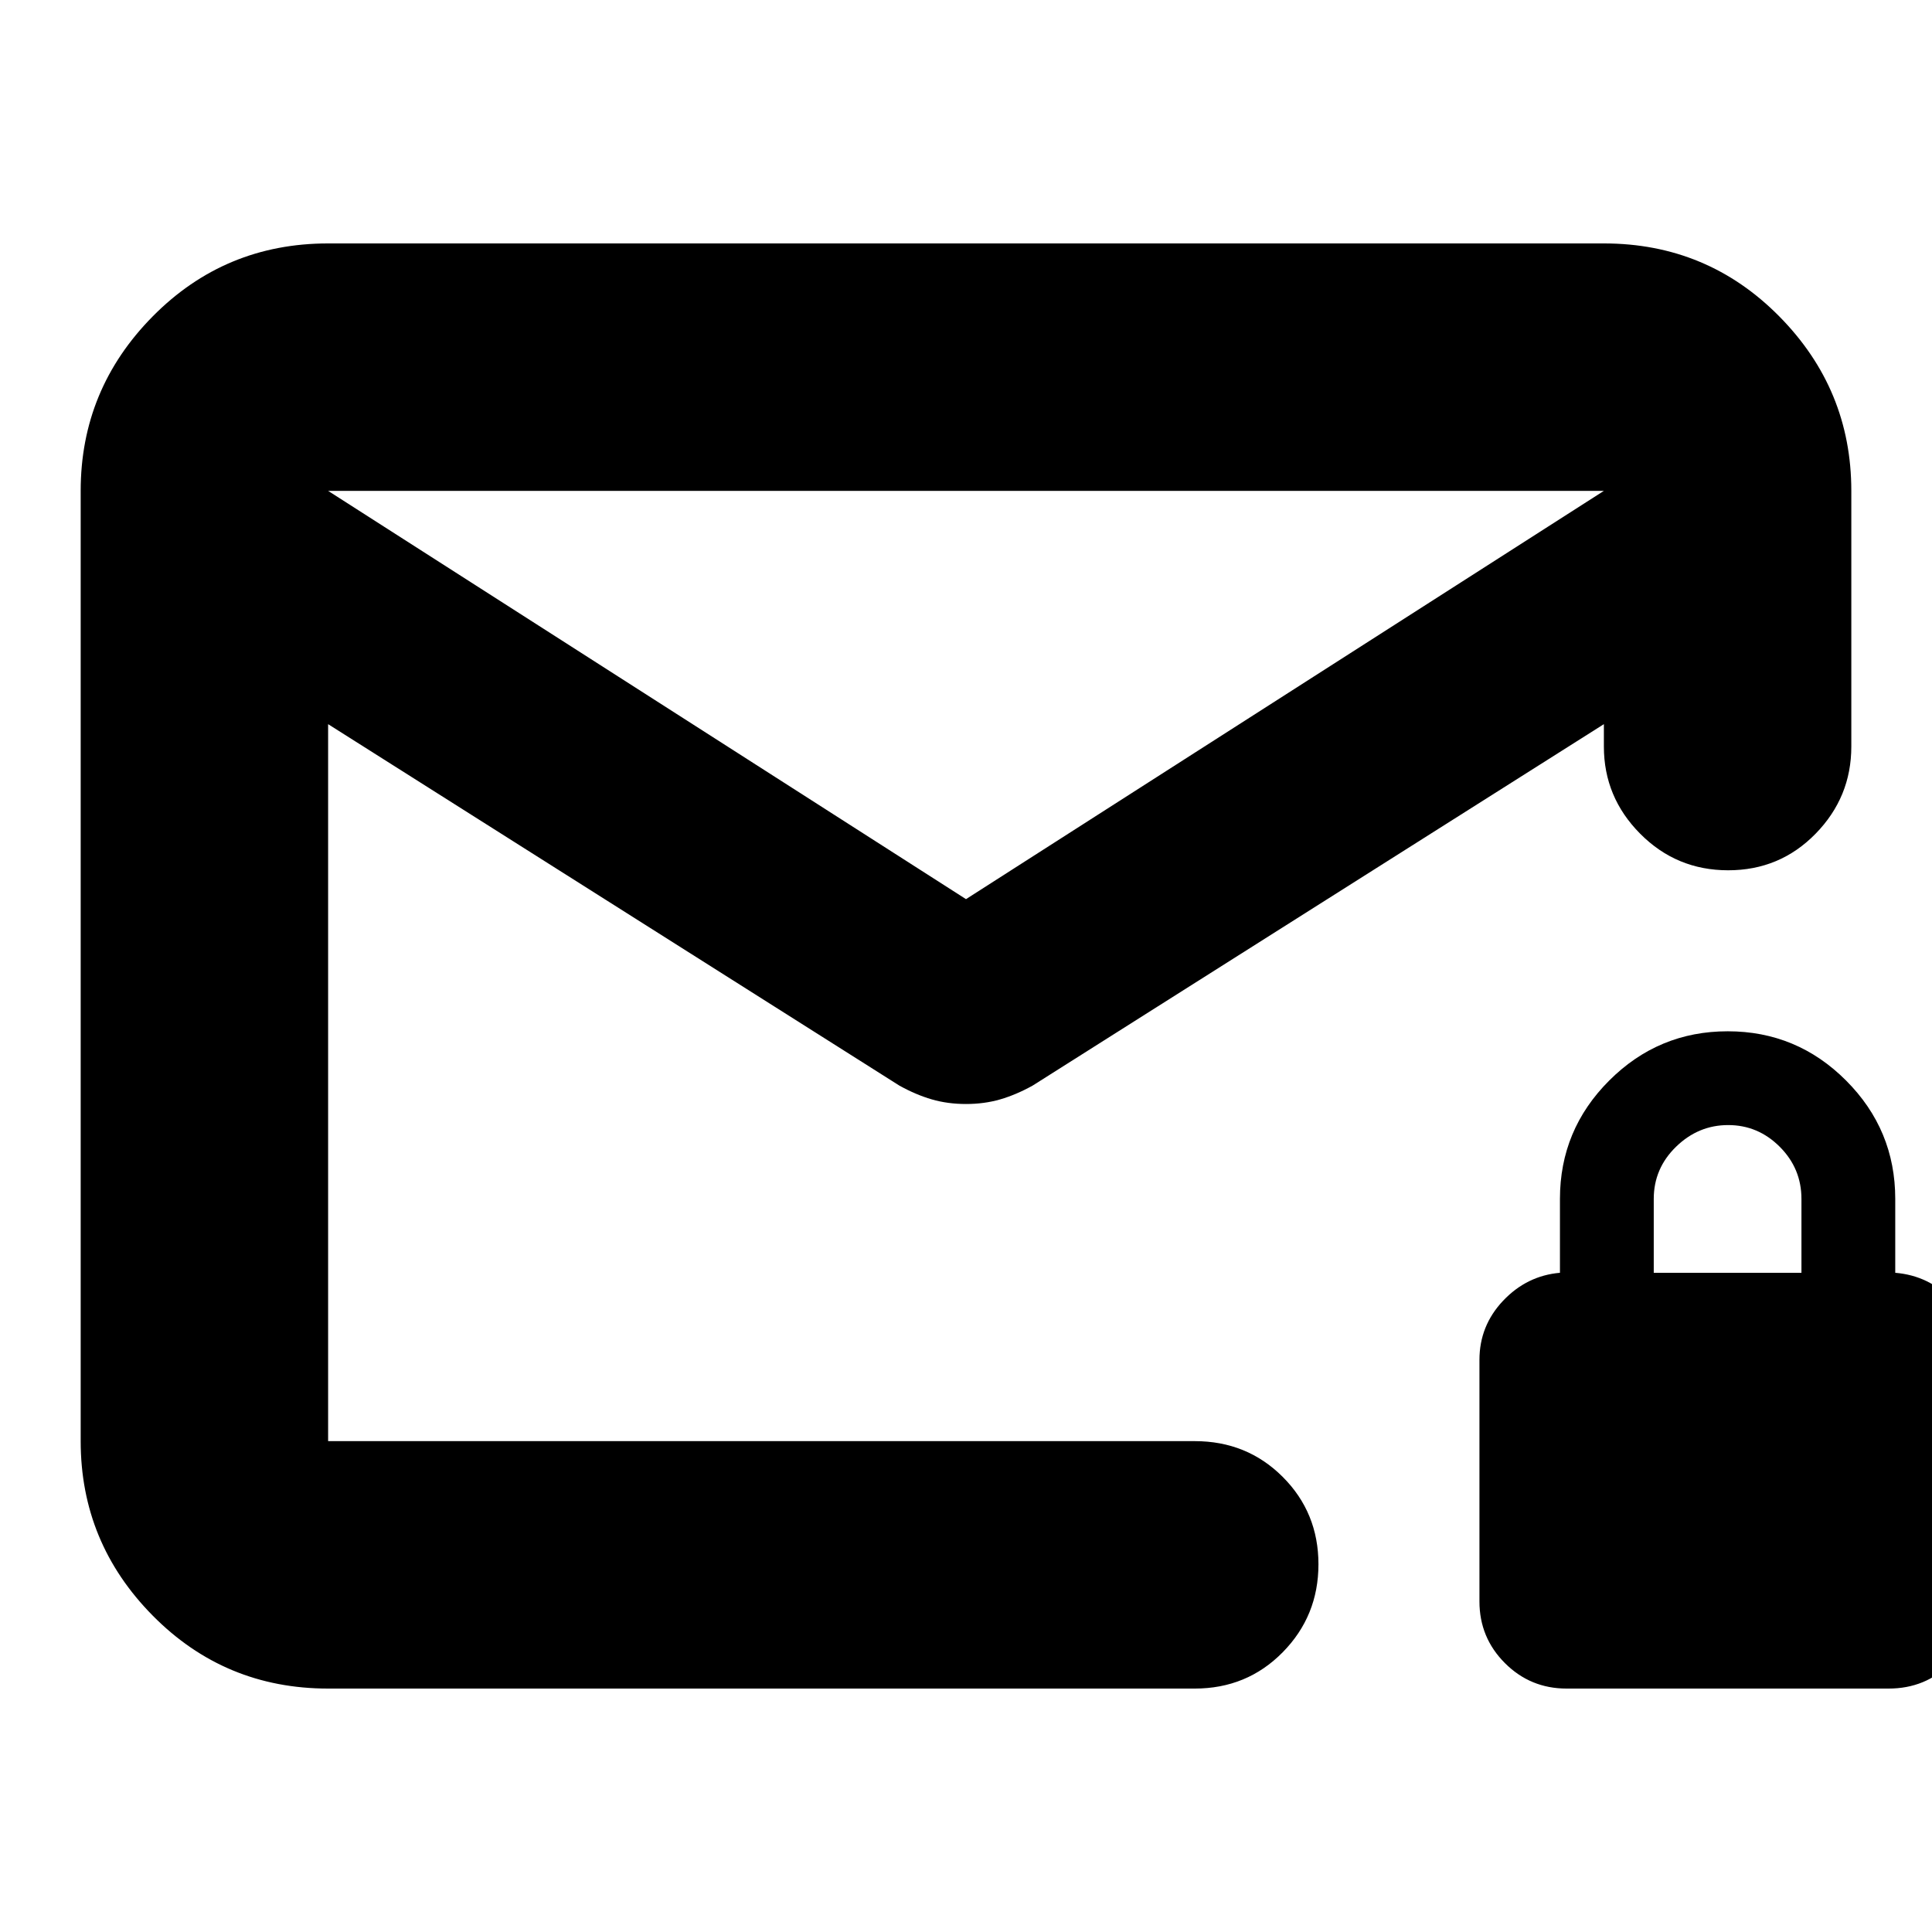 <svg xmlns="http://www.w3.org/2000/svg" height="24" viewBox="0 -960 960 960" width="24"><path d="M163.04-120.96q-51.3 0-87.12-36.22-35.83-36.23-35.83-86.73v-472.18q0-50.5 35.83-86.73 35.82-36.22 87.12-36.22h633.92q51.3 0 87.12 36.22 35.83 36.23 35.83 86.73v127.05q0 25.16-17.76 43.32t-43.43 18.16q-25.68 0-43.72-18.16t-18.04-43.32v-11.13L513.09-420.56q-8.24 4.56-16.1 6.84-7.86 2.29-16.99 2.29-9.13 0-16.99-2.29-7.86-2.28-16.1-6.84L163.04-600.17v356.26h430.61q25.96 0 43.72 17.76 17.76 17.76 17.76 43.43 0 25.68-17.76 43.72t-43.72 18.04H163.04ZM480-513.22l316.96-202.87H163.04L480-513.22ZM163.04-243.91v-356.26 13.26-83.56 1.5-47.12V-669v-1.78V-586.91v-13.26 356.26Zm615.39 122.95q-17.99 0-30.64-12.65-12.66-12.66-12.66-30.65v-120q0-17 11.78-29.44 11.79-12.43 28.22-13.86v-36.7q0-34.36 24.49-58.83 24.48-24.47 58.87-24.47 34.38 0 58.81 24.47 24.44 24.47 24.44 58.83v36.7q17 1.43 28.5 13.86 11.5 12.44 11.5 29.44v120q0 17.99-12.45 30.65-12.45 12.65-30.86 12.65h-160Zm43.31-206.6h73.39v-36.7q0-15.13-10.78-25.91-10.78-10.79-25.63-10.79t-25.92 10.79q-11.06 10.78-11.06 25.91v36.7Z"/></svg>